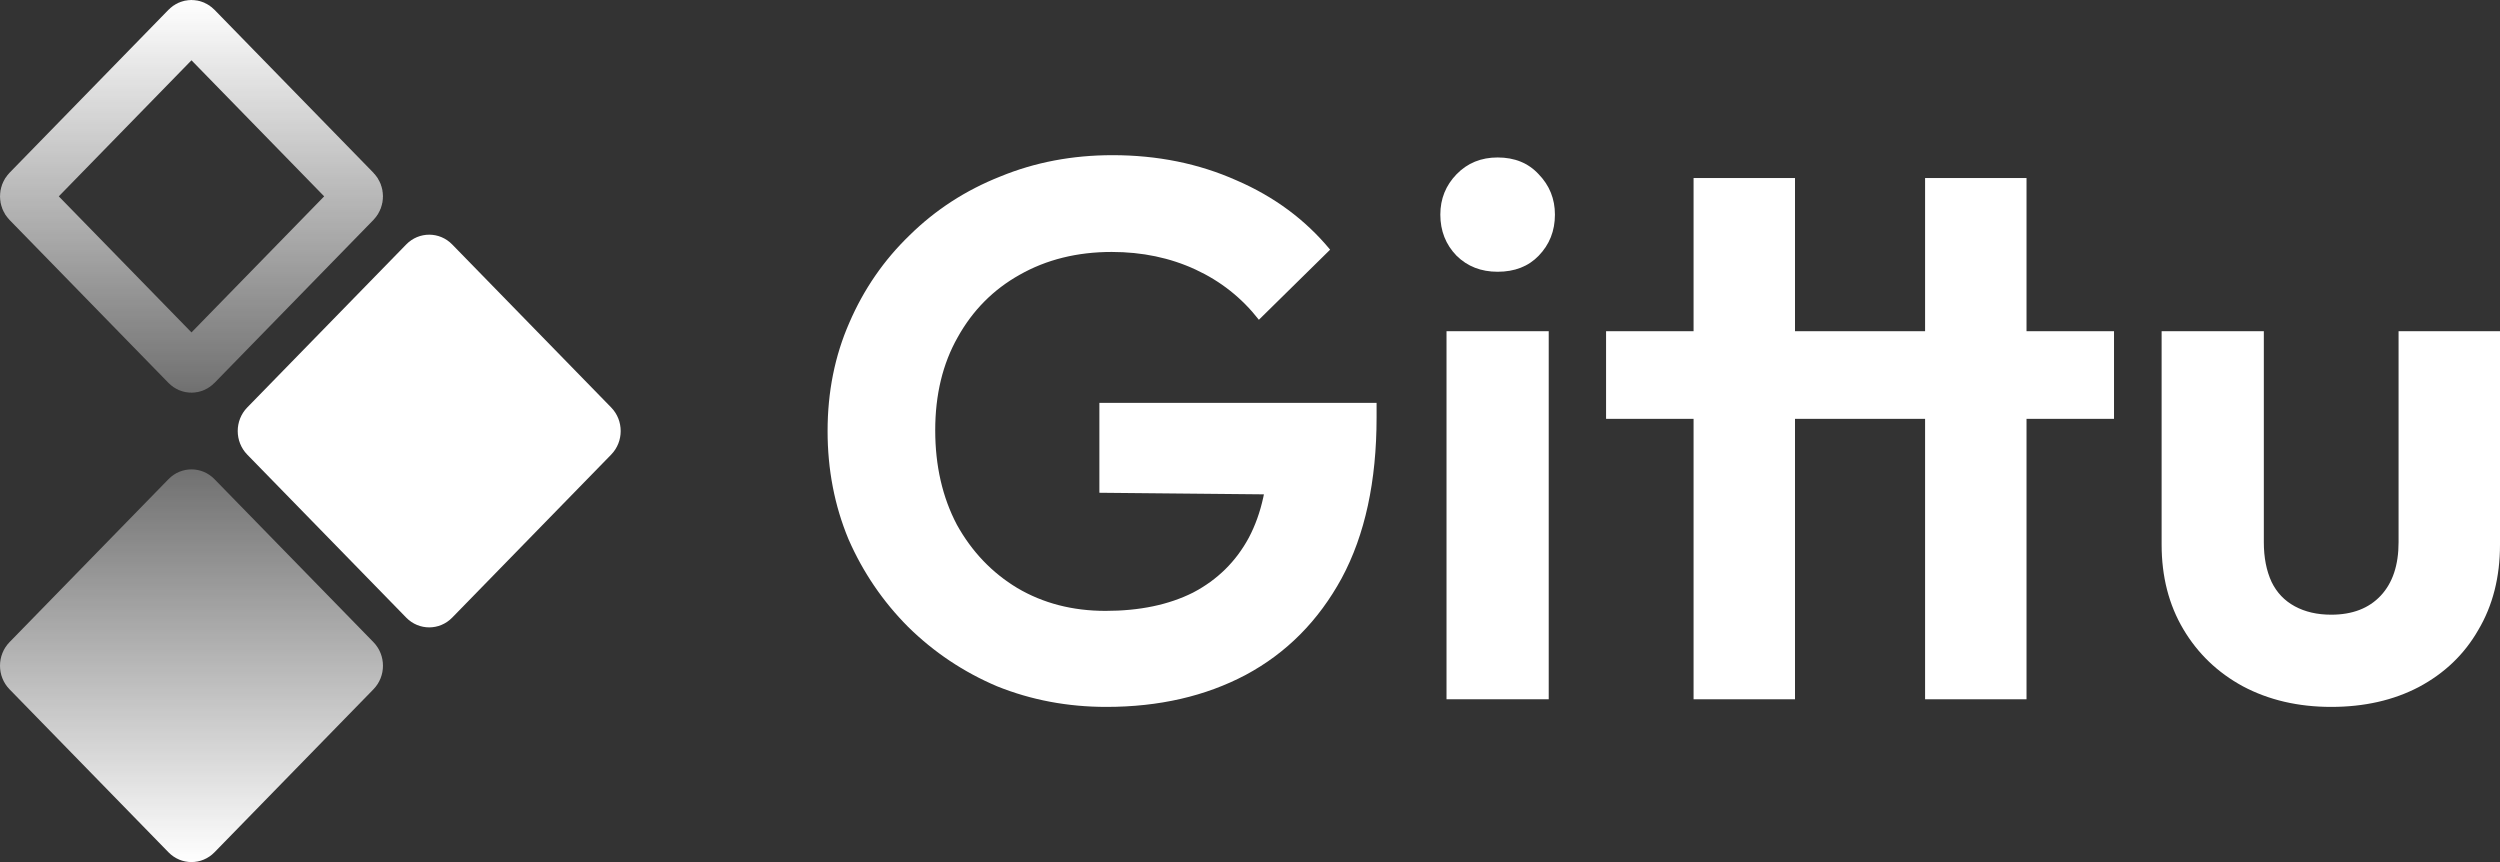 <svg xmlns="http://www.w3.org/2000/svg" width="145" height="50" viewBox="0 0 145 50" fill="none">
  <rect x="0" y="0" width="145" height="50" fill="#333333" stroke="none"/>
  <path d="M10.847 21.163L1.626 11.708C1.458 11.535 1.458 11.241 1.626 11.069L10.847 1.614C10.995 1.462 11.217 1.462 11.365 1.614L20.586 11.069C20.754 11.241 20.754 11.535 20.586 11.708L11.366 21.162C11.366 21.162 11.366 21.162 11.366 21.162C11.217 21.314 10.994 21.313 10.847 21.163Z" stroke="url(#paint0_linear_2410_15)" stroke-width="3"/>
  <path d="M23.561 35.822L14.34 26.367C13.604 25.612 13.604 24.388 14.34 23.633L23.561 14.178C24.298 13.423 25.491 13.423 26.227 14.178L35.448 23.633C36.184 24.388 36.184 25.612 35.448 26.367L26.227 35.822C25.491 36.577 24.298 36.577 23.561 35.822Z" fill="white"/>
  <path d="M9.773 49.434L0.552 39.979C-0.184 39.224 -0.184 38.001 0.552 37.245L9.773 27.791C10.509 27.035 11.703 27.035 12.439 27.791L21.66 37.245C22.396 38.001 22.396 39.224 21.66 39.979L12.439 49.434C11.703 50.189 10.509 50.189 9.773 49.434Z" fill="url(#paint1_linear_2410_15)"/>
  <path d="M64.168 41C61.922 41 59.812 40.602 57.835 39.807C55.889 38.982 54.168 37.832 52.671 36.359C51.204 34.886 50.051 33.191 49.213 31.276C48.404 29.331 48 27.239 48 25C48 22.731 48.419 20.639 49.258 18.724C50.096 16.779 51.264 15.085 52.761 13.641C54.258 12.168 56.009 11.033 58.015 10.238C60.021 9.413 62.192 9 64.527 9C67.132 9 69.527 9.486 71.713 10.459C73.898 11.402 75.71 12.742 77.147 14.481L73.015 18.547C72.027 17.28 70.8 16.308 69.333 15.63C67.865 14.952 66.249 14.613 64.482 14.613C62.476 14.613 60.695 15.055 59.138 15.939C57.611 16.794 56.413 18.002 55.545 19.564C54.677 21.096 54.243 22.893 54.243 24.956C54.243 27.018 54.662 28.845 55.5 30.436C56.368 31.998 57.536 33.221 59.003 34.105C60.5 34.989 62.207 35.431 64.123 35.431C66.099 35.431 67.791 35.077 69.198 34.37C70.605 33.633 71.683 32.573 72.431 31.188C73.18 29.773 73.554 28.05 73.554 26.017L77.551 28.713L63.764 28.58V23.365H79.842V24.204C79.842 27.917 79.168 31.026 77.821 33.53C76.473 36.005 74.617 37.877 72.252 39.144C69.916 40.381 67.222 41 64.168 41Z" fill="white"/>
  <path d="M83.898 40.558V19.21H89.826V40.558H83.898ZM86.862 15.762C85.904 15.762 85.111 15.453 84.482 14.834C83.853 14.186 83.539 13.39 83.539 12.447C83.539 11.534 83.853 10.753 84.482 10.105C85.111 9.457 85.904 9.133 86.862 9.133C87.85 9.133 88.644 9.457 89.242 10.105C89.871 10.753 90.186 11.534 90.186 12.447C90.186 13.39 89.871 14.186 89.242 14.834C88.644 15.453 87.85 15.762 86.862 15.762Z" fill="white"/>
  <path d="M98.227 40.558V10.326H104.11V40.558H98.227ZM93.152 24.293V19.21H122.613V24.293H93.152ZM111.655 40.558V10.326H117.538V40.558H111.655Z" fill="white"/>
  <path d="M135.209 41C133.293 41 131.587 40.602 130.09 39.807C128.623 39.011 127.47 37.906 126.632 36.492C125.793 35.077 125.374 33.442 125.374 31.586V19.21H131.302V31.453C131.302 32.337 131.452 33.103 131.751 33.751C132.051 34.37 132.5 34.842 133.099 35.166C133.697 35.49 134.401 35.652 135.209 35.652C136.437 35.652 137.395 35.284 138.084 34.547C138.772 33.81 139.117 32.779 139.117 31.453V19.21H145V31.586C145 33.471 144.581 35.121 143.742 36.536C142.934 37.95 141.781 39.055 140.284 39.851C138.817 40.617 137.126 41 135.209 41Z" fill="white"/>
  <defs>
    <linearGradient id="paint0_linear_2410_15" x1="11.106" y1="0" x2="11.106" y2="22.776" gradientUnits="userSpaceOnUse">
      <stop stop-color="white"/>
      <stop offset="1" stop-color="white" stop-opacity="0.3"/>
    </linearGradient>
    <linearGradient id="paint1_linear_2410_15" x1="11.106" y1="27.224" x2="11.106" y2="50" gradientUnits="userSpaceOnUse">
      <stop stop-color="white" stop-opacity="0.3"/>
      <stop offset="1" stop-color="white"/>
    </linearGradient>
  </defs>
</svg>